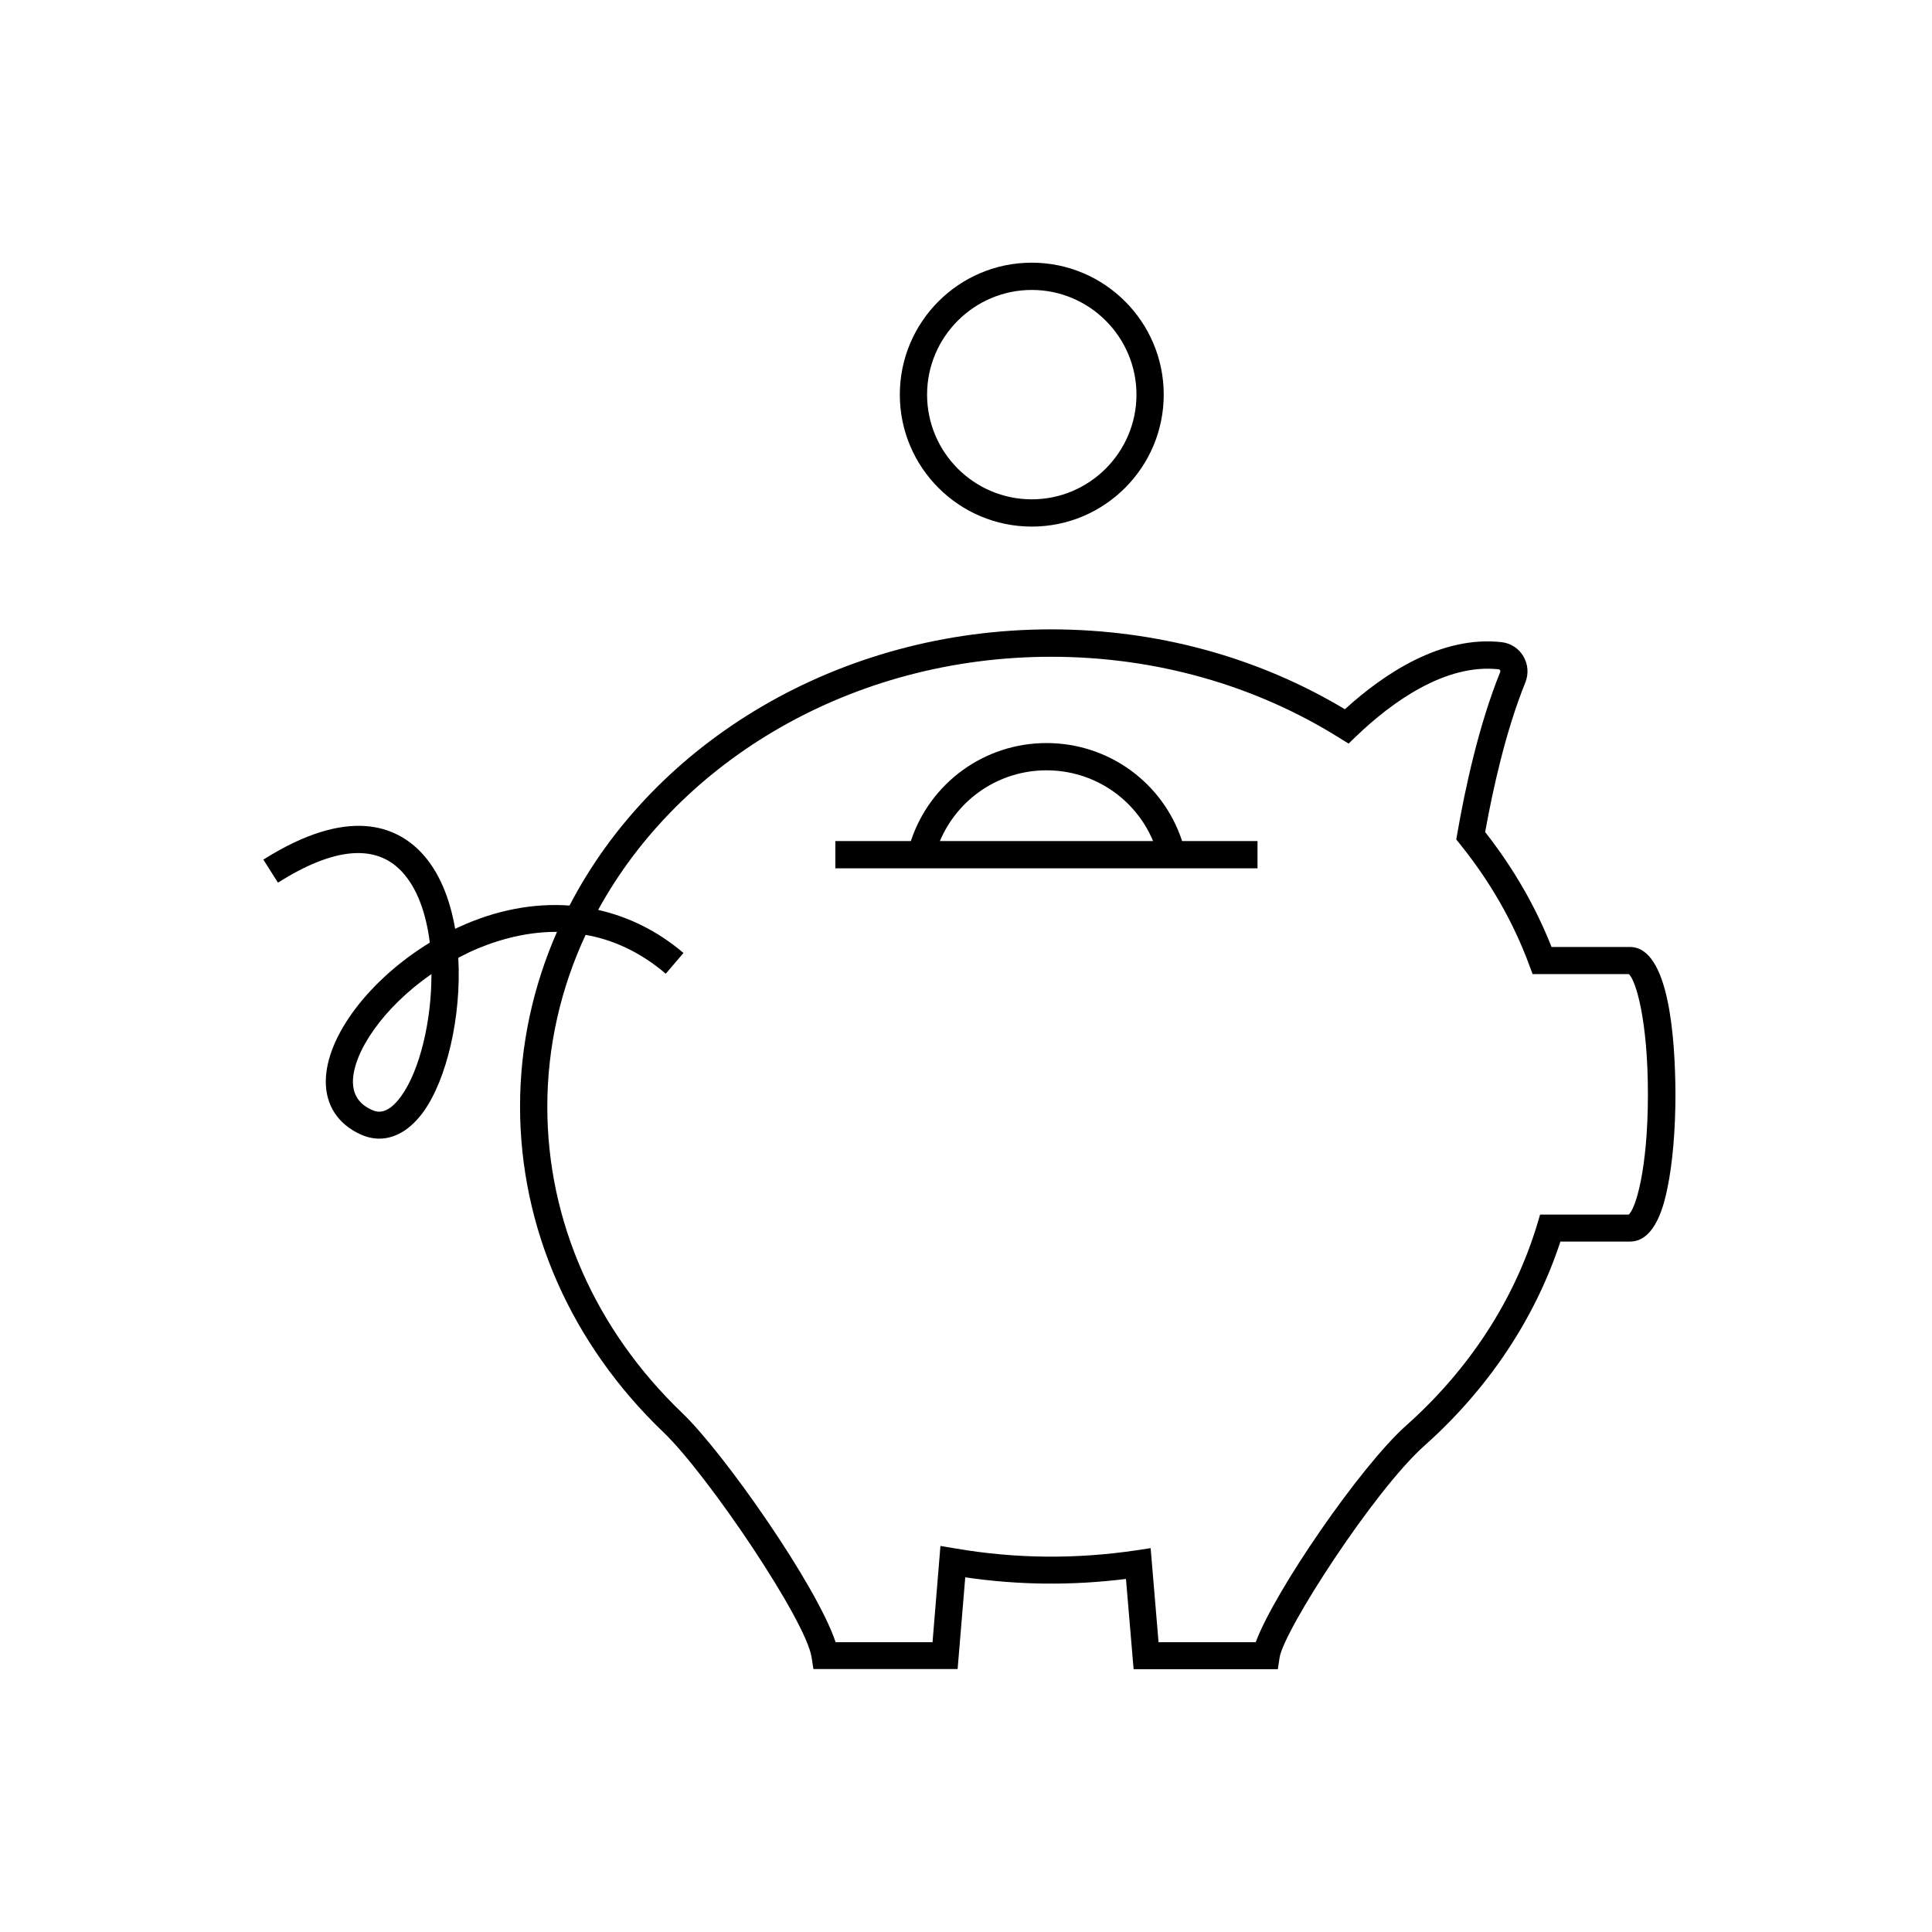 <?xml version="1.0" encoding="UTF-8"?>
<svg enable-background="new 0 0 141.73 141.73" version="1.1" viewBox="0 0 141.73 141.73" xml:space="preserve" xmlns="http://www.w3.org/2000/svg">

	<path fill="current" d="m119.57 69.47h-5.75c-1.18-2.99-2.82-5.82-4.87-8.43 0.56-3.11 1.5-7.4 2.95-10.98 0.25-0.63 0.2-1.33-0.15-1.92-0.34-0.57-0.91-0.95-1.58-1.03-4.42-0.5-8.61 2.28-11.51 4.92-6.4-3.84-13.84-5.86-21.56-5.86-15.62 0-29.12 8.31-35.32 20.26-2.64-0.19-5.42 0.33-8.16 1.6-0.08 0.04-0.16 0.07-0.23 0.11-0.38-2.2-1.16-4.19-2.47-5.58-1.84-1.95-5.34-3.45-11.6 0.5l1.07 1.69c4.1-2.59 7.16-2.86 9.08-0.82 1.15 1.22 1.8 3.12 2.06 5.22-4.42 2.7-7.63 6.88-7.63 10.2 0 1.74 0.9 3.11 2.53 3.86 0.46 0.21 0.93 0.32 1.39 0.32 1.18 0 2.31-0.68 3.25-1.98 1.7-2.37 2.79-6.98 2.55-11.29 0.27-0.14 0.55-0.28 0.84-0.42 1.54-0.71 3.82-1.49 6.4-1.48-1.74 3.97-2.71 8.29-2.71 12.8 0 8.93 3.74 17.42 10.53 23.92 3.2 3.06 10.45 13.78 10.86 16.51l0.13 0.85h10.58l0.56-6.73c3.93 0.58 7.84 0.61 11.79 0.12l0.56 6.62h10.58l0.13-0.85c0.3-1.98 6.93-12.26 10.63-15.55 4.68-4.17 8.12-9.33 9.97-14.97h5.11c1.91 0 2.53-2.91 2.73-3.87 0.39-1.85 0.6-4.32 0.6-6.96-0.02-4.01-0.45-10.78-3.34-10.78zm-90.13 10.93c-1.09 1.52-1.88 1.15-2.18 1.01-0.92-0.42-1.36-1.09-1.37-2.05 0-2.15 2.22-5.46 5.76-7.9 0.01 3.49-0.88 7.09-2.21 8.94zm90.04 8.7h-6.5l-0.21 0.71c-1.68 5.56-5 10.66-9.61 14.76-3.38 3.01-9.69 12.22-11.04 15.9h-7.13l-0.58-6.9-1.05 0.16c-4.46 0.66-8.87 0.62-13.29-0.14l-1.08-0.18-0.58 7.06h-7.11c-1.37-4.13-8.17-13.86-11.24-16.8-6.39-6.12-9.91-14.1-9.91-22.48 0-4.46 1-8.72 2.81-12.61 1.92 0.34 3.93 1.19 5.88 2.85l1.3-1.52c-1.88-1.6-4-2.65-6.26-3.16 6.01-10.98 18.64-18.57 33.23-18.57 7.62 0 14.93 2.06 21.16 5.96l0.66 0.41 0.56-0.54c2.6-2.49 6.53-5.35 10.46-4.91 0.02 0 0.06 0.01 0.09 0.06 0.02 0.03 0.04 0.08 0.01 0.15-1.58 3.91-2.58 8.59-3.14 11.82l-0.08 0.45 0.28 0.35c2.2 2.73 3.91 5.71 5.08 8.88l0.24 0.65h7.06c0.51 0.44 1.41 3.38 1.4 8.9-0.01 5.43-0.9 8.32-1.41 8.74z"/>
	<path fill="current" d="m76.77 54.51c-4.56 0-8.54 2.92-9.95 7.19h-5.54v2h30.97v-2h-5.53c-1.4-4.27-5.38-7.19-9.95-7.19zm0 2c3.47 0 6.52 2.08 7.82 5.19h-15.64c1.31-3.11 4.36-5.19 7.82-5.19z"/>
	<path fill="current" d="m75.69 38.63c5.34 0 9.68-4.34 9.68-9.68s-4.34-9.68-9.68-9.68-9.68 4.34-9.68 9.68 4.34 9.68 9.68 9.68zm0-17.36c4.23 0 7.68 3.45 7.68 7.68s-3.45 7.68-7.68 7.68c-4.24 0-7.68-3.45-7.68-7.68s3.45-7.68 7.68-7.68z"/>

</svg>
